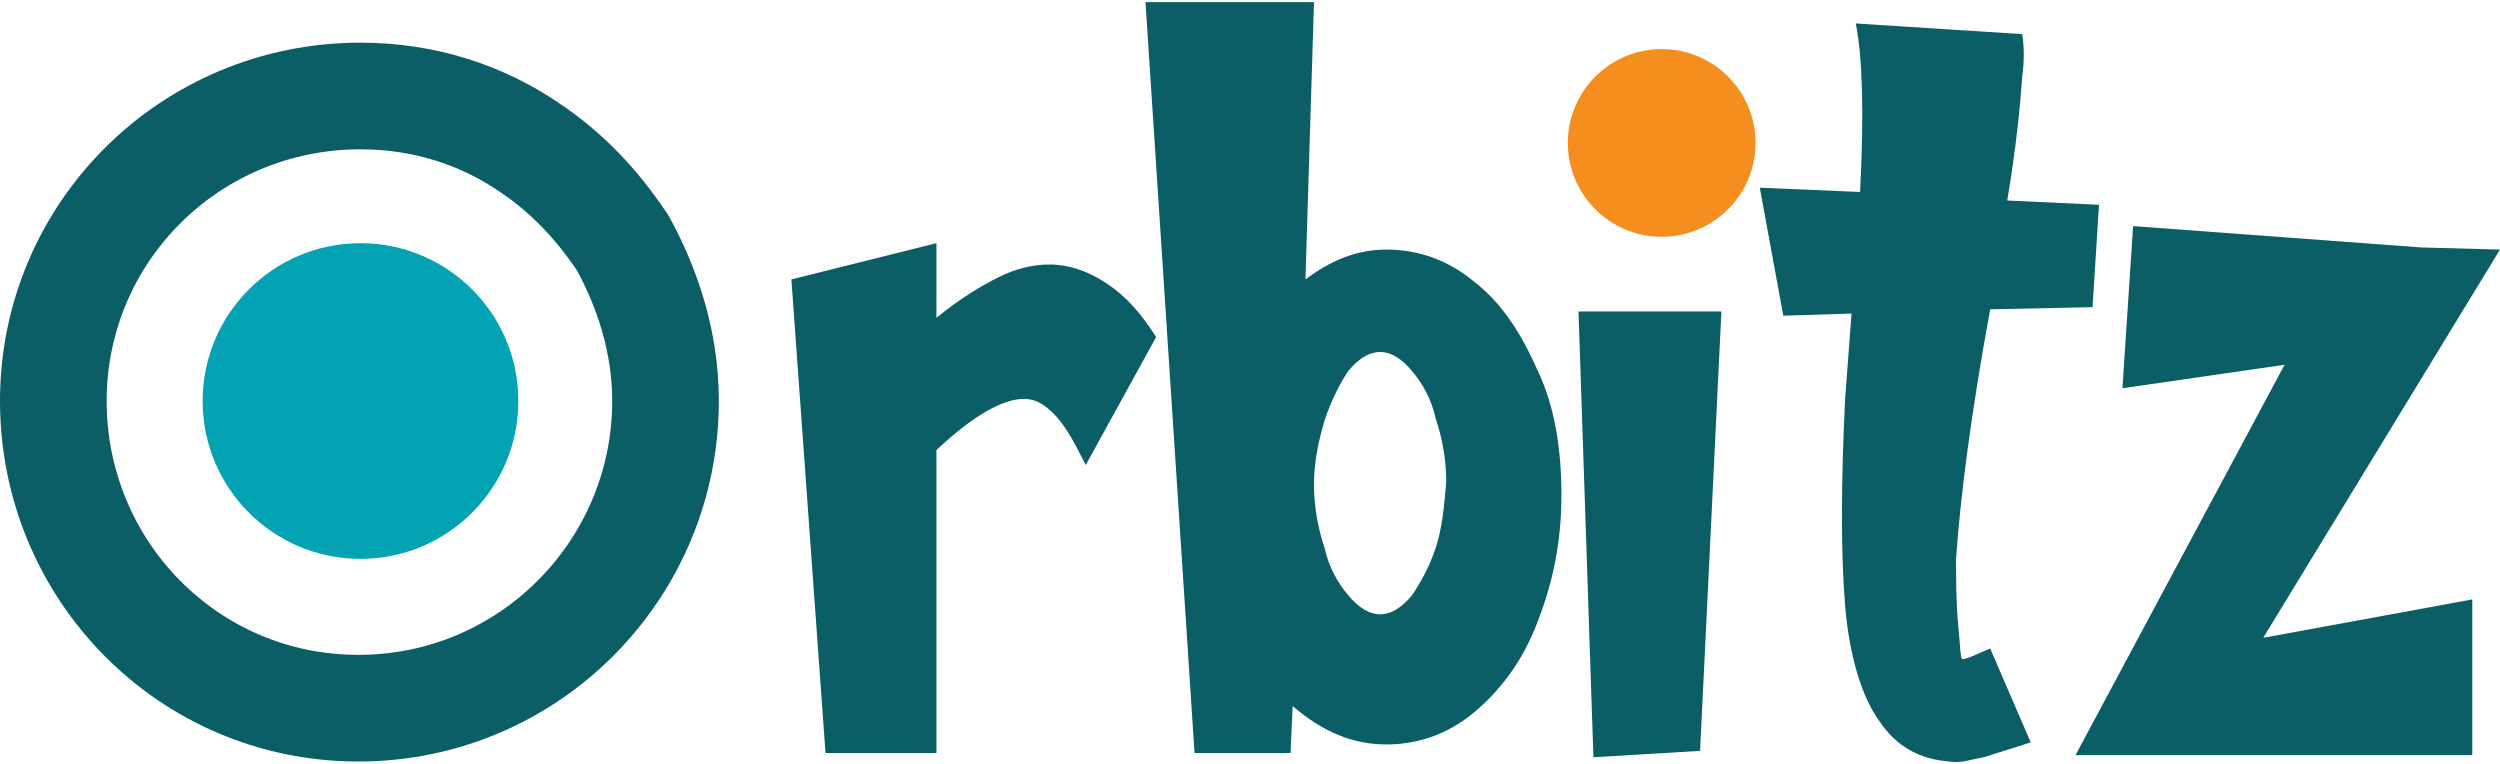 <?xml version="1.0" encoding="utf-8"?>
<!-- Generator: Adobe Illustrator 26.4.0, SVG Export Plug-In . SVG Version: 6.00 Build 0)  -->
<svg version="1.1" id="Layer_1" xmlns="http://www.w3.org/2000/svg" xmlns:xlink="http://www.w3.org/1999/xlink" x="0px" y="0px"
	 viewBox="0 0 117.2 35.8" style="enable-background:new 0 0 117.2 35.8;" xml:space="preserve">
<style type="text/css">
	.st0{fill:#0C5E66;}
	.st1{fill:#03A3B3;}
	.st2{fill:none;stroke:#0C5E66;stroke-width:5;stroke-linecap:square;stroke-linejoin:bevel;stroke-miterlimit:10;}
	.st3{fill:#F38E1F;}
</style>
<g>
	<g>
		<g>
			<path class="st0" d="M51.9,13.3c-0.9-0.6-1.8-0.9-2.7-0.9c-0.8,0-1.6,0.2-2.4,0.6s-1.8,1-2.9,1.9v-3.5l-6.8,1.7l1.6,22.2h5.2
				V21.1c1.7-1.6,3.1-2.4,4.1-2.4c0.5,0,0.9,0.2,1.4,0.7s0.9,1.2,1.5,2.4l3.3-6C53.5,14.7,52.8,13.9,51.9,13.3z"/>
			<polygon class="st0" points="74.7,35.5 79.7,35.2 80.7,14.6 74,14.6 			"/>
			<path class="st0" d="M69.1,13.2c-1.2-1-2.6-1.5-4.1-1.5c-1.4,0-2.6,0.5-3.8,1.4l0.4-13h-7.9L56,35.3h4.5l0.1-2.2
				c1.4,1.2,2.8,1.8,4.4,1.8c1.5,0,2.9-0.5,4.1-1.5s2.3-2.4,3-4.3c0.7-1.8,1.1-3.7,1.1-5.9c0-2.1-0.3-4.1-1.1-5.8
				C71.3,15.6,70.4,14.2,69.1,13.2z M67.3,25.7c-0.3,0.9-0.7,1.6-1.1,2.2c-0.5,0.6-1,0.9-1.5,0.9s-1-0.3-1.5-0.9s-0.9-1.3-1.1-2.2
				c-0.3-0.9-0.5-1.9-0.5-3c0-1,0.2-2,0.5-3c0.3-0.9,0.7-1.7,1.1-2.3c0.5-0.6,1-0.9,1.5-0.9s1,0.3,1.5,0.9s0.9,1.3,1.1,2.2
				c0.3,0.9,0.5,1.9,0.5,3C67.7,23.8,67.6,24.8,67.3,25.7z"/>
			<path class="st0" d="M92,30.9c-0.1,0-0.1-0.6-0.2-1.6c-0.1-1.1-0.1-2.1-0.1-3.1c0.2-2.9,0.7-6.8,1.6-11.7l4.8-0.1l0.3-4.8
				l-4.3-0.2c0.4-2.4,0.6-4.3,0.7-5.8c0.1-0.7,0.1-1.4,0-2L87,1.1c0.3,1.5,0.4,4.1,0.2,7.9l-4.7-0.2l1.1,6l3.2-0.1l-0.3,4
				c-0.2,4-0.2,7.3,0,9.7s0.8,4.3,1.6,5.4c0.8,1.2,1.9,1.8,3.3,1.9c0.5,0.1,1-0.1,1.6-0.2c0.6-0.2,1.3-0.4,2.2-0.7l-1.9-4.4
				C92.6,30.7,92.2,30.9,92,30.9z"/>
			<polygon class="st0" points="117.2,11.7 113.5,11.6 113.5,11.6 100,10.6 99.5,18.2 107.1,17.1 97.3,35.4 115.9,35.4 115.9,28.1 
				106.1,29.9 			"/>
		</g>
	</g>
	<circle class="st1" cx="16.9" cy="18.8" r="7.4"/>
	<path class="st2" d="M31.2,18.8c0,7.9-6.4,14.4-14.4,14.4S2.5,26.7,2.5,18.8S8.9,4.5,16.9,4.5c3,0,5.7,0.9,7.9,2.4
		c1.8,1.2,3.2,2.7,4.4,4.5C30.4,13.6,31.2,16.1,31.2,18.8z"/>
	<circle class="st3" cx="77.9" cy="6.7" r="4.4"/>
</g>
</svg>
